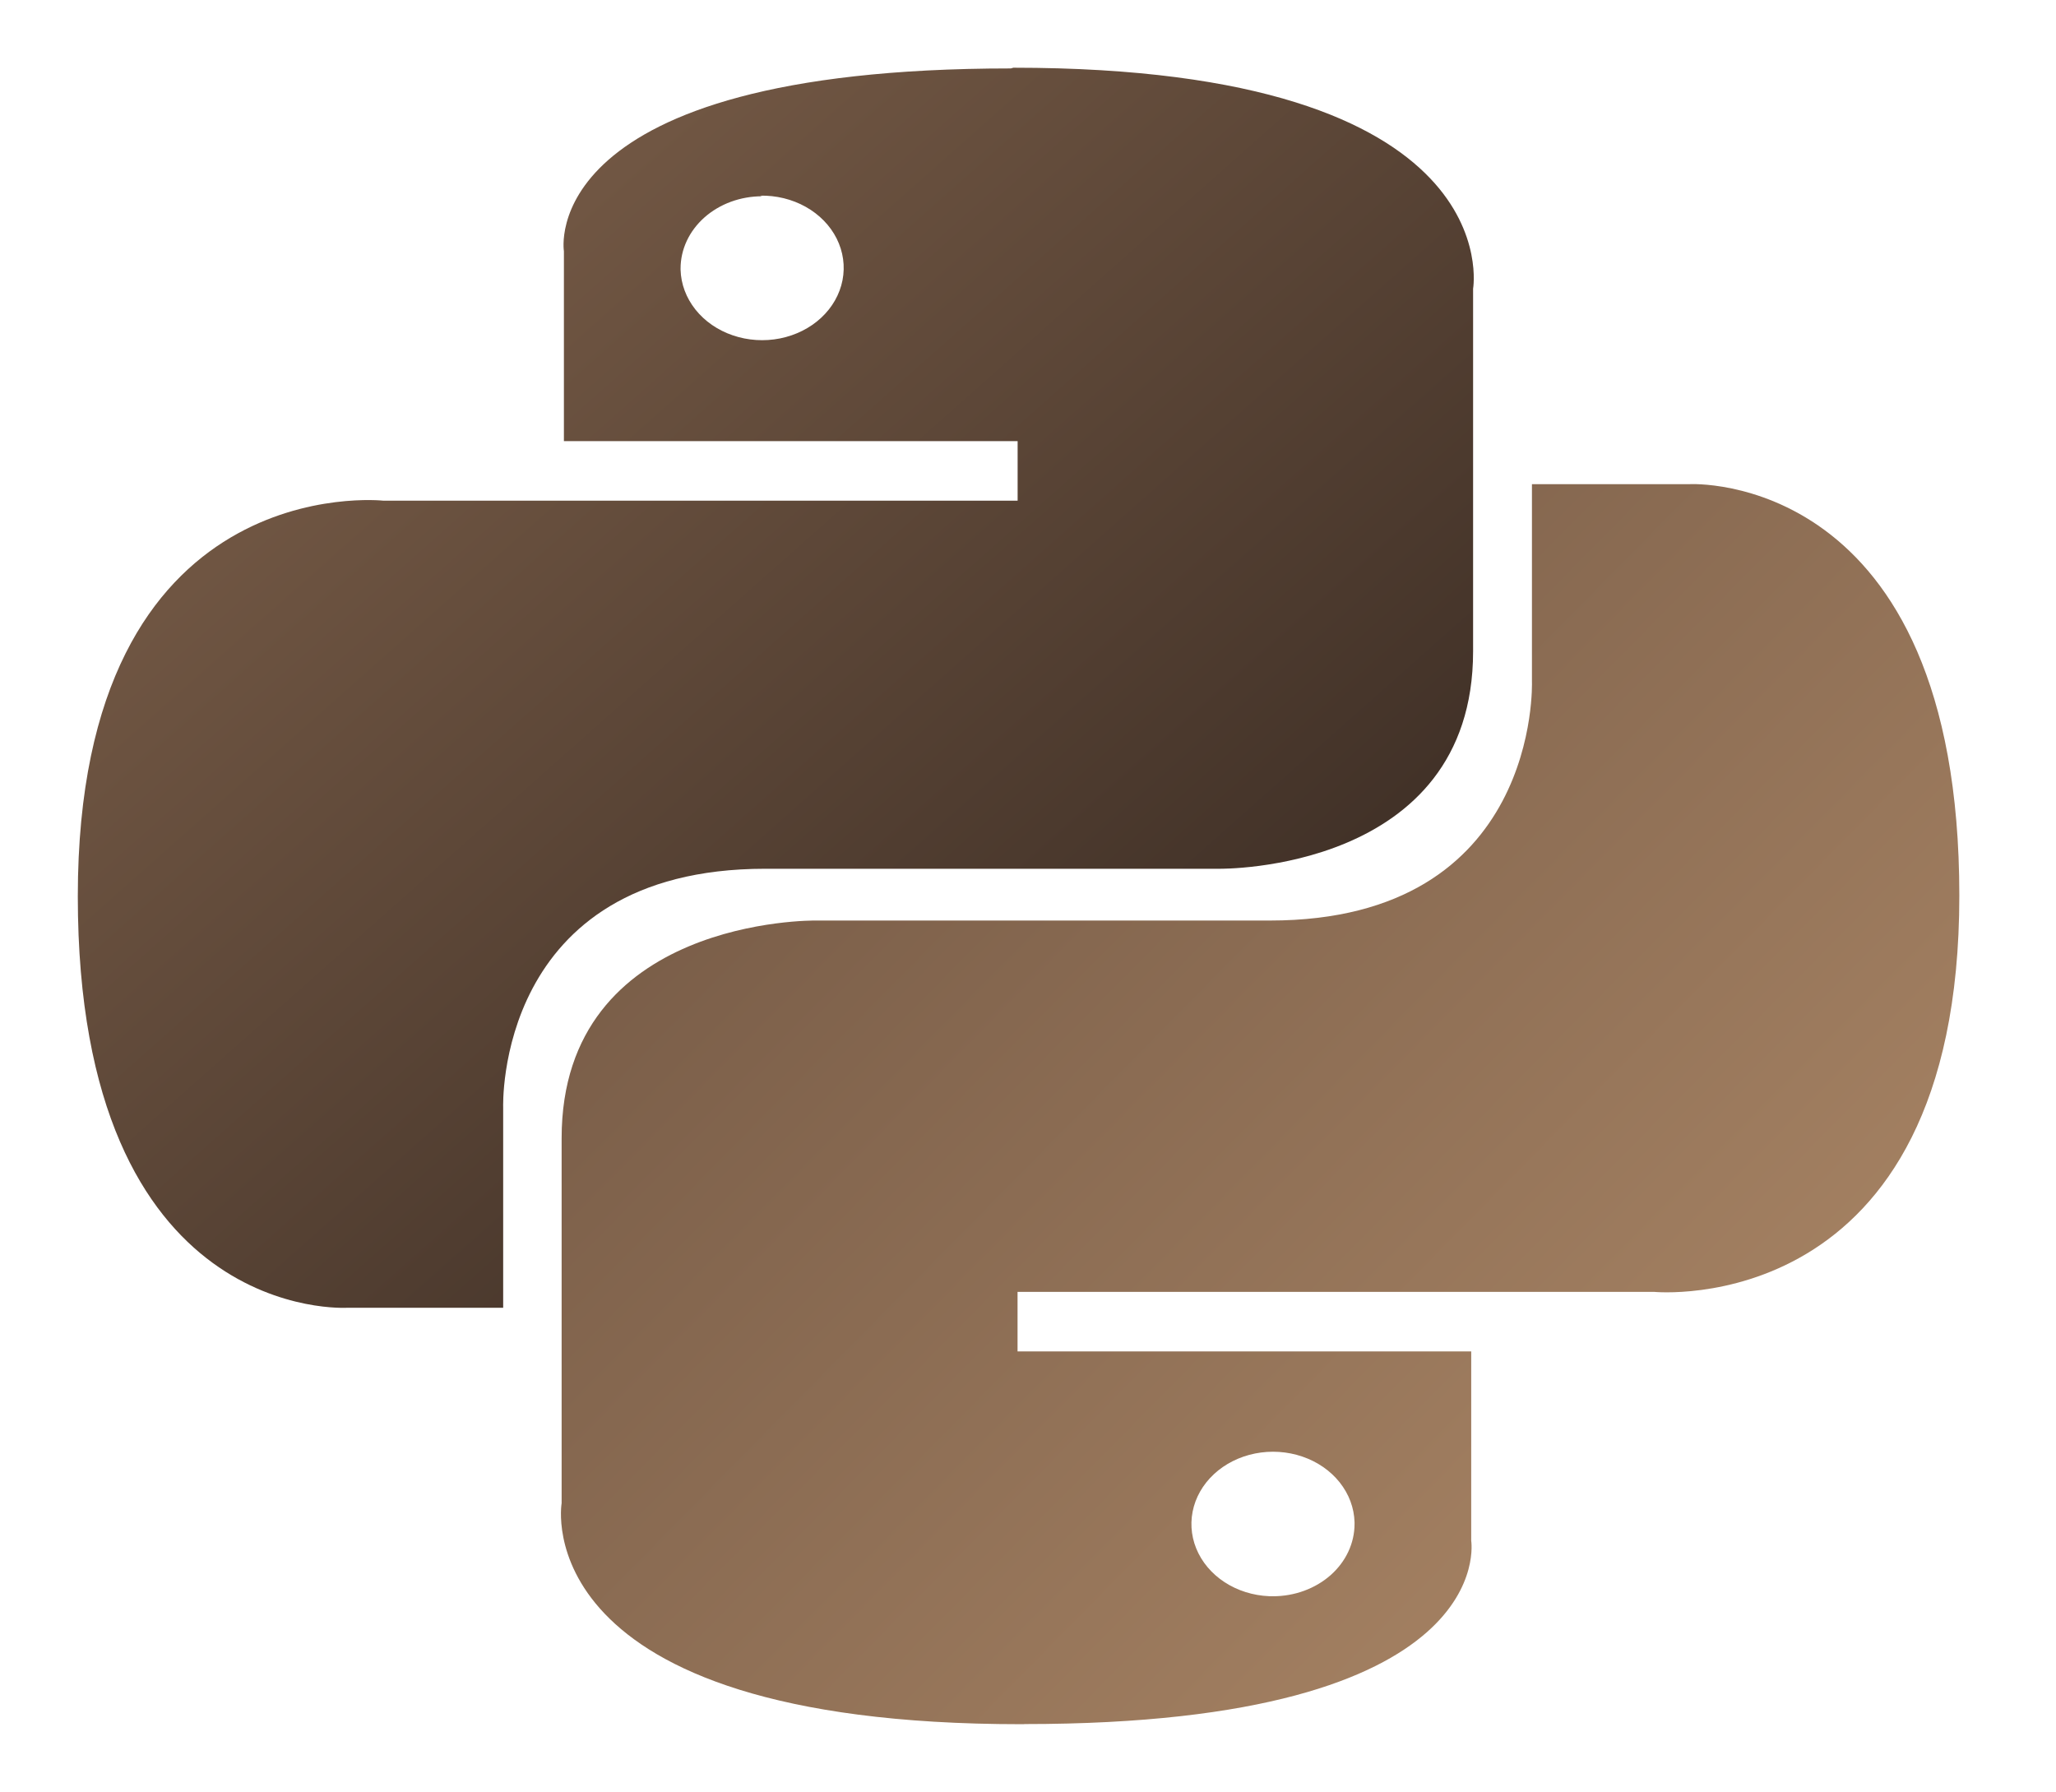 <svg width="109" height="95" viewBox="0 0 109 95" fill="none" xmlns="http://www.w3.org/2000/svg">
<path d="M53.59 3.628C28.297 3.628 29.896 13.318 29.896 13.318V23.386H53.95V26.543H20.317C20.317 26.543 4.125 24.775 4.125 47.516C4.125 70.257 18.421 69.332 18.421 69.332H26.676V58.724C26.676 58.724 26.212 46.058 40.569 46.058H64.659C64.659 46.058 78.097 46.247 78.097 34.531V15.306C78.097 15.306 80.135 3.59 53.722 3.59L53.59 3.628ZM40.295 10.373C41.15 10.354 41.992 10.56 42.715 10.965C43.438 11.37 44.01 11.956 44.357 12.649C44.704 13.341 44.812 14.11 44.666 14.856C44.52 15.603 44.128 16.295 43.538 16.844C42.949 17.393 42.189 17.775 41.354 17.942C40.52 18.108 39.648 18.052 38.85 17.779C38.051 17.507 37.362 17.031 36.87 16.412C36.377 15.792 36.102 15.057 36.081 14.3V14.236C36.081 13.733 36.193 13.235 36.41 12.77C36.627 12.305 36.946 11.883 37.347 11.527C37.749 11.171 38.226 10.889 38.75 10.696C39.275 10.504 39.837 10.405 40.406 10.405L40.295 10.373Z" fill="url(#paint0_linear_991_812)"/>
<path d="M54.303 91.403C79.596 91.403 77.997 81.682 77.997 81.682V71.645H53.946V68.489H87.683C87.683 68.489 103.875 70.092 103.875 47.484C103.875 24.876 89.578 25.668 89.578 25.668H81.217V36.138C81.217 36.138 81.68 48.803 67.323 48.803H43.223C43.223 48.803 29.775 48.624 29.775 60.34V79.694C29.775 79.694 27.737 91.41 54.149 91.41H54.292L54.303 91.403ZM67.598 84.627C66.743 84.646 65.9 84.44 65.177 84.035C64.454 83.63 63.883 83.044 63.536 82.351C63.189 81.659 63.081 80.891 63.227 80.144C63.373 79.397 63.765 78.705 64.355 78.156C64.944 77.607 65.704 77.225 66.539 77.058C67.373 76.892 68.245 76.948 69.043 77.221C69.841 77.493 70.53 77.969 71.023 78.588C71.516 79.208 71.791 79.943 71.812 80.701V80.795C71.812 81.811 71.356 82.786 70.546 83.505C69.734 84.223 68.634 84.627 67.487 84.627H67.598Z" fill="url(#paint1_linear_991_812)"/>
<defs>
<linearGradient id="paint0_linear_991_812" x1="13.983" y1="12.222" x2="55.625" y2="59.118" gradientUnits="userSpaceOnUse">
<stop stop-color="#795D48"/>
<stop offset="1" stop-color="#423228"/>
</linearGradient>
<linearGradient id="paint1_linear_991_812" x1="41.985" y1="39.479" x2="90.335" y2="87.122" gradientUnits="userSpaceOnUse">
<stop stop-color="#795D48"/>
<stop offset="1" stop-color="#A98565"/>
</linearGradient>
</defs>
</svg>

